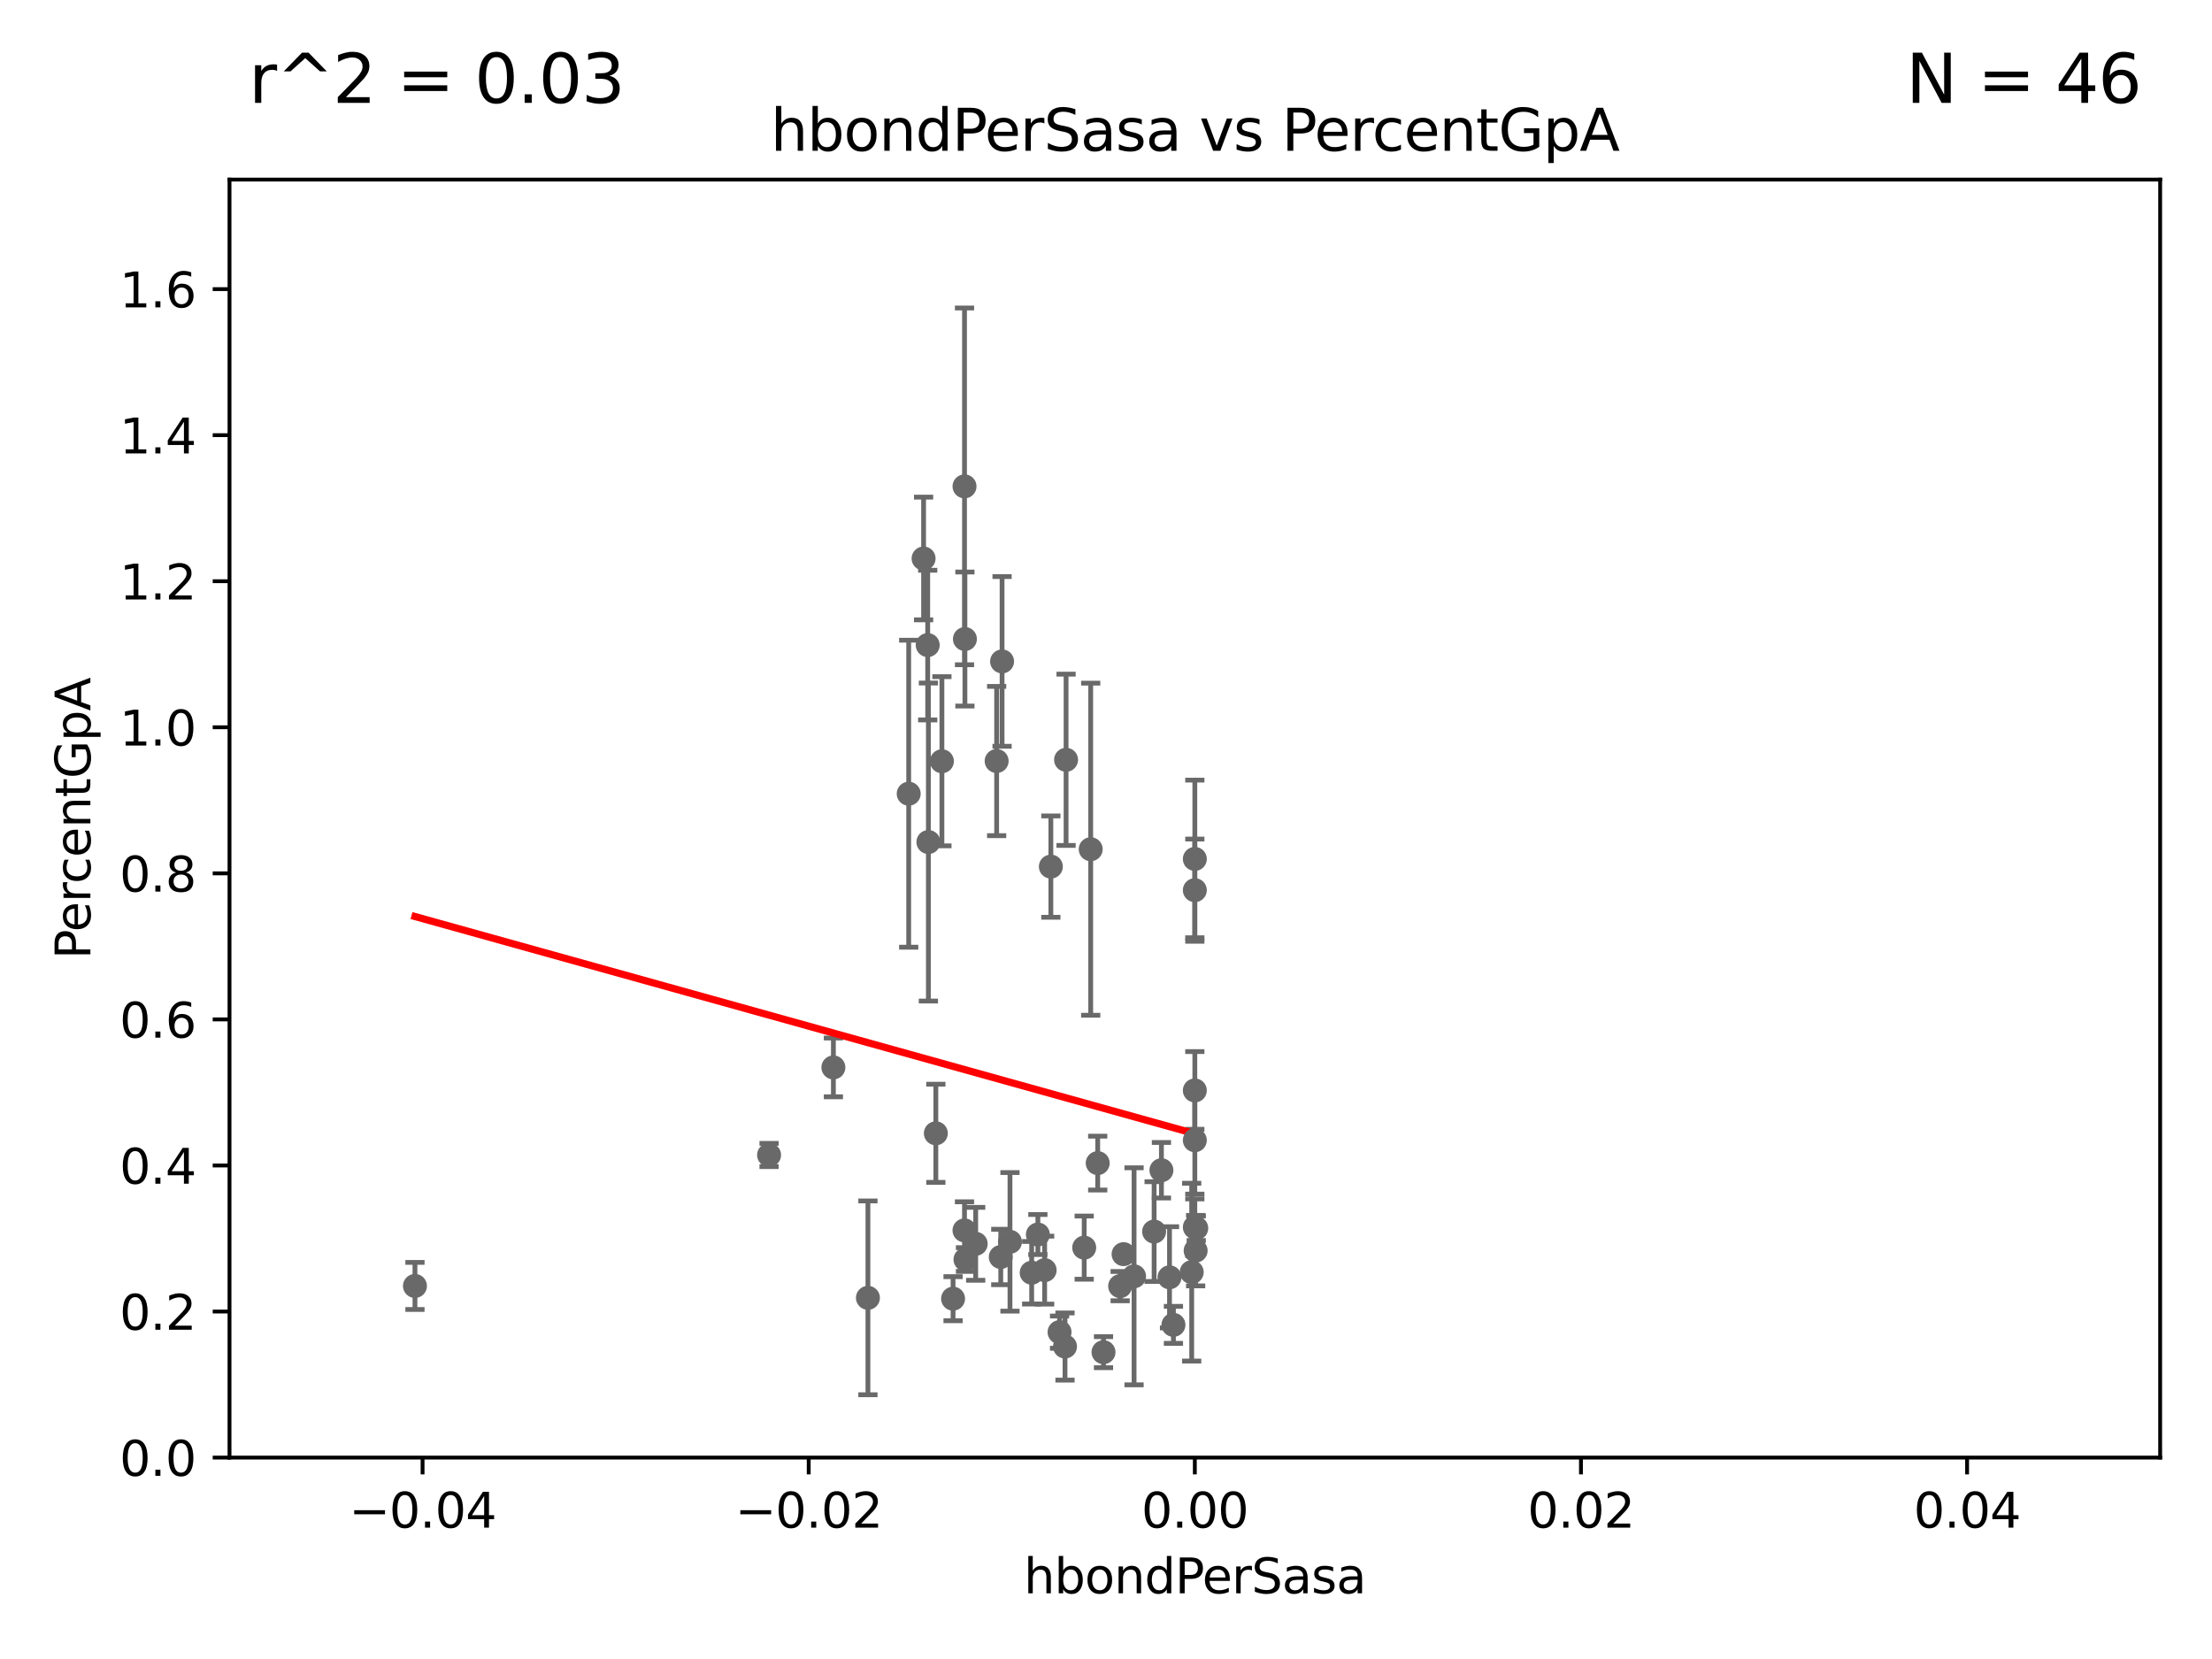 <?xml version="1.0" encoding="utf-8" standalone="no"?>
<!DOCTYPE svg PUBLIC "-//W3C//DTD SVG 1.1//EN"
  "http://www.w3.org/Graphics/SVG/1.1/DTD/svg11.dtd">
<svg xmlns:xlink="http://www.w3.org/1999/xlink" width="460.8pt" height="345.6pt" viewBox="0 0 460.8 345.6" xmlns="http://www.w3.org/2000/svg" version="1.1">
 <defs>
  <style type="text/css">*{stroke-linejoin: round; stroke-linecap: butt}</style>
 </defs>
 <g id="figure_1">
  <g id="patch_1">
   <path d="M 0 345.6 
L 460.8 345.6 
L 460.8 0 
L 0 0 
z
" style="fill: #ffffff"/>
  </g>
  <g id="axes_1">
   <g id="patch_2">
    <path d="M 47.81 303.64 
L 450 303.64 
L 450 37.411 
L 47.81 37.411 
z
" style="fill: #ffffff"/>
   </g>
   <g id="PathCollection_1">
    <defs>
     <path id="m177cb48828" d="M 0 1.118 
C 0.297 1.118 0.581 1 0.791 0.791 
C 1 0.581 1.118 0.297 1.118 0 
C 1.118 -0.297 1 -0.581 0.791 -0.791 
C 0.581 -1 0.297 -1.118 0 -1.118 
C -0.297 -1.118 -0.581 -1 -0.791 -0.791 
C -1 -0.581 -1.118 -0.297 -1.118 0 
C -1.118 0.297 -1 0.581 -0.791 0.791 
C -0.581 1 -0.297 1.118 0 1.118 
z
" style="stroke: #696969"/>
    </defs>
    <g clip-path="url(#pf3689924a5)">
     <use xlink:href="#m177cb48828" x="86.443" y="267.887" style="fill: #696969; stroke: #696969"/>
     <use xlink:href="#m177cb48828" x="225.86" y="259.906" style="fill: #696969; stroke: #696969"/>
     <use xlink:href="#m177cb48828" x="217.618" y="264.592" style="fill: #696969; stroke: #696969"/>
     <use xlink:href="#m177cb48828" x="216.207" y="257.177" style="fill: #696969; stroke: #696969"/>
     <use xlink:href="#m177cb48828" x="214.916" y="265.133" style="fill: #696969; stroke: #696969"/>
     <use xlink:href="#m177cb48828" x="234.062" y="261.263" style="fill: #696969; stroke: #696969"/>
     <use xlink:href="#m177cb48828" x="218.914" y="180.528" style="fill: #696969; stroke: #696969"/>
     <use xlink:href="#m177cb48828" x="248.905" y="227.157" style="fill: #696969; stroke: #696969"/>
     <use xlink:href="#m177cb48828" x="198.541" y="270.538" style="fill: #696969; stroke: #696969"/>
     <use xlink:href="#m177cb48828" x="221.861" y="280.507" style="fill: #696969; stroke: #696969"/>
     <use xlink:href="#m177cb48828" x="227.215" y="176.907" style="fill: #696969; stroke: #696969"/>
     <use xlink:href="#m177cb48828" x="228.673" y="242.295" style="fill: #696969; stroke: #696969"/>
     <use xlink:href="#m177cb48828" x="208.479" y="261.855" style="fill: #696969; stroke: #696969"/>
     <use xlink:href="#m177cb48828" x="244.448" y="275.993" style="fill: #696969; stroke: #696969"/>
     <use xlink:href="#m177cb48828" x="236.248" y="265.881" style="fill: #696969; stroke: #696969"/>
     <use xlink:href="#m177cb48828" x="249.074" y="260.53" style="fill: #696969; stroke: #696969"/>
     <use xlink:href="#m177cb48828" x="193.401" y="175.412" style="fill: #696969; stroke: #696969"/>
     <use xlink:href="#m177cb48828" x="210.396" y="258.697" style="fill: #696969; stroke: #696969"/>
     <use xlink:href="#m177cb48828" x="203.255" y="259.109" style="fill: #696969; stroke: #696969"/>
     <use xlink:href="#m177cb48828" x="180.805" y="270.364" style="fill: #696969; stroke: #696969"/>
     <use xlink:href="#m177cb48828" x="194.954" y="236.087" style="fill: #696969; stroke: #696969"/>
     <use xlink:href="#m177cb48828" x="220.724" y="277.51" style="fill: #696969; stroke: #696969"/>
     <use xlink:href="#m177cb48828" x="248.905" y="237.535" style="fill: #696969; stroke: #696969"/>
     <use xlink:href="#m177cb48828" x="200.921" y="256.313" style="fill: #696969; stroke: #696969"/>
     <use xlink:href="#m177cb48828" x="229.881" y="281.684" style="fill: #696969; stroke: #696969"/>
     <use xlink:href="#m177cb48828" x="201.01" y="133.12" style="fill: #696969; stroke: #696969"/>
     <use xlink:href="#m177cb48828" x="222.083" y="158.28" style="fill: #696969; stroke: #696969"/>
     <use xlink:href="#m177cb48828" x="208.75" y="137.784" style="fill: #696969; stroke: #696969"/>
     <use xlink:href="#m177cb48828" x="189.299" y="165.344" style="fill: #696969; stroke: #696969"/>
     <use xlink:href="#m177cb48828" x="201.128" y="262.382" style="fill: #696969; stroke: #696969"/>
     <use xlink:href="#m177cb48828" x="233.347" y="267.923" style="fill: #696969; stroke: #696969"/>
     <use xlink:href="#m177cb48828" x="248.905" y="255.653" style="fill: #696969; stroke: #696969"/>
     <use xlink:href="#m177cb48828" x="248.905" y="178.932" style="fill: #696969; stroke: #696969"/>
     <use xlink:href="#m177cb48828" x="196.219" y="158.583" style="fill: #696969; stroke: #696969"/>
     <use xlink:href="#m177cb48828" x="240.423" y="256.559" style="fill: #696969; stroke: #696969"/>
     <use xlink:href="#m177cb48828" x="243.631" y="266.089" style="fill: #696969; stroke: #696969"/>
     <use xlink:href="#m177cb48828" x="249.2" y="255.861" style="fill: #696969; stroke: #696969"/>
     <use xlink:href="#m177cb48828" x="160.213" y="240.605" style="fill: #696969; stroke: #696969"/>
     <use xlink:href="#m177cb48828" x="241.946" y="243.782" style="fill: #696969; stroke: #696969"/>
     <use xlink:href="#m177cb48828" x="207.62" y="158.536" style="fill: #696969; stroke: #696969"/>
     <use xlink:href="#m177cb48828" x="193.258" y="134.383" style="fill: #696969; stroke: #696969"/>
     <use xlink:href="#m177cb48828" x="192.401" y="116.343" style="fill: #696969; stroke: #696969"/>
     <use xlink:href="#m177cb48828" x="173.611" y="222.361" style="fill: #696969; stroke: #696969"/>
     <use xlink:href="#m177cb48828" x="248.905" y="185.44" style="fill: #696969; stroke: #696969"/>
     <use xlink:href="#m177cb48828" x="248.253" y="265.011" style="fill: #696969; stroke: #696969"/>
     <use xlink:href="#m177cb48828" x="200.927" y="101.32" style="fill: #696969; stroke: #696969"/>
    </g>
   </g>
   <g id="matplotlib.axis_1">
    <g id="xtick_1">
     <g id="line2d_1">
      <defs>
       <path id="m7b9c7f6bbd" d="M 0 0 
L 0 3.5 
" style="stroke: #000000; stroke-width: 0.8"/>
      </defs>
      <g>
       <use xlink:href="#m7b9c7f6bbd" x="88.029" y="303.64" style="stroke: #000000; stroke-width: 0.8"/>
      </g>
     </g>
     <g id="text_1">
      <!-- −0.04 -->
      <g transform="translate(72.706 318.238)scale(0.1 -0.1)">
       <defs>
        <path id="DejaVuSans-2212" d="M 678 2272 
L 4684 2272 
L 4684 1741 
L 678 1741 
L 678 2272 
z
" transform="scale(0.016)"/>
        <path id="DejaVuSans-30" d="M 2034 4250 
Q 1547 4250 1301 3770 
Q 1056 3291 1056 2328 
Q 1056 1369 1301 889 
Q 1547 409 2034 409 
Q 2525 409 2770 889 
Q 3016 1369 3016 2328 
Q 3016 3291 2770 3770 
Q 2525 4250 2034 4250 
z
M 2034 4750 
Q 2819 4750 3233 4129 
Q 3647 3509 3647 2328 
Q 3647 1150 3233 529 
Q 2819 -91 2034 -91 
Q 1250 -91 836 529 
Q 422 1150 422 2328 
Q 422 3509 836 4129 
Q 1250 4750 2034 4750 
z
" transform="scale(0.016)"/>
        <path id="DejaVuSans-2e" d="M 684 794 
L 1344 794 
L 1344 0 
L 684 0 
L 684 794 
z
" transform="scale(0.016)"/>
        <path id="DejaVuSans-34" d="M 2419 4116 
L 825 1625 
L 2419 1625 
L 2419 4116 
z
M 2253 4666 
L 3047 4666 
L 3047 1625 
L 3713 1625 
L 3713 1100 
L 3047 1100 
L 3047 0 
L 2419 0 
L 2419 1100 
L 313 1100 
L 313 1709 
L 2253 4666 
z
" transform="scale(0.016)"/>
       </defs>
       <use xlink:href="#DejaVuSans-2212"/>
       <use xlink:href="#DejaVuSans-30" x="83.789"/>
       <use xlink:href="#DejaVuSans-2e" x="147.412"/>
       <use xlink:href="#DejaVuSans-30" x="179.199"/>
       <use xlink:href="#DejaVuSans-34" x="242.822"/>
      </g>
     </g>
    </g>
    <g id="xtick_2">
     <g id="line2d_2">
      <g>
       <use xlink:href="#m7b9c7f6bbd" x="168.467" y="303.64" style="stroke: #000000; stroke-width: 0.8"/>
      </g>
     </g>
     <g id="text_2">
      <!-- −0.02 -->
      <g transform="translate(153.144 318.238)scale(0.1 -0.1)">
       <defs>
        <path id="DejaVuSans-32" d="M 1228 531 
L 3431 531 
L 3431 0 
L 469 0 
L 469 531 
Q 828 903 1448 1529 
Q 2069 2156 2228 2338 
Q 2531 2678 2651 2914 
Q 2772 3150 2772 3378 
Q 2772 3750 2511 3984 
Q 2250 4219 1831 4219 
Q 1534 4219 1204 4116 
Q 875 4013 500 3803 
L 500 4441 
Q 881 4594 1212 4672 
Q 1544 4750 1819 4750 
Q 2544 4750 2975 4387 
Q 3406 4025 3406 3419 
Q 3406 3131 3298 2873 
Q 3191 2616 2906 2266 
Q 2828 2175 2409 1742 
Q 1991 1309 1228 531 
z
" transform="scale(0.016)"/>
       </defs>
       <use xlink:href="#DejaVuSans-2212"/>
       <use xlink:href="#DejaVuSans-30" x="83.789"/>
       <use xlink:href="#DejaVuSans-2e" x="147.412"/>
       <use xlink:href="#DejaVuSans-30" x="179.199"/>
       <use xlink:href="#DejaVuSans-32" x="242.822"/>
      </g>
     </g>
    </g>
    <g id="xtick_3">
     <g id="line2d_3">
      <g>
       <use xlink:href="#m7b9c7f6bbd" x="248.905" y="303.64" style="stroke: #000000; stroke-width: 0.8"/>
      </g>
     </g>
     <g id="text_3">
      <!-- 0.00 -->
      <g transform="translate(237.772 318.238)scale(0.1 -0.1)">
       <use xlink:href="#DejaVuSans-30"/>
       <use xlink:href="#DejaVuSans-2e" x="63.623"/>
       <use xlink:href="#DejaVuSans-30" x="95.41"/>
       <use xlink:href="#DejaVuSans-30" x="159.033"/>
      </g>
     </g>
    </g>
    <g id="xtick_4">
     <g id="line2d_4">
      <g>
       <use xlink:href="#m7b9c7f6bbd" x="329.343" y="303.64" style="stroke: #000000; stroke-width: 0.8"/>
      </g>
     </g>
     <g id="text_4">
      <!-- 0.02 -->
      <g transform="translate(318.21 318.238)scale(0.1 -0.1)">
       <use xlink:href="#DejaVuSans-30"/>
       <use xlink:href="#DejaVuSans-2e" x="63.623"/>
       <use xlink:href="#DejaVuSans-30" x="95.41"/>
       <use xlink:href="#DejaVuSans-32" x="159.033"/>
      </g>
     </g>
    </g>
    <g id="xtick_5">
     <g id="line2d_5">
      <g>
       <use xlink:href="#m7b9c7f6bbd" x="409.781" y="303.64" style="stroke: #000000; stroke-width: 0.8"/>
      </g>
     </g>
     <g id="text_5">
      <!-- 0.04 -->
      <g transform="translate(398.648 318.238)scale(0.1 -0.1)">
       <use xlink:href="#DejaVuSans-30"/>
       <use xlink:href="#DejaVuSans-2e" x="63.623"/>
       <use xlink:href="#DejaVuSans-30" x="95.41"/>
       <use xlink:href="#DejaVuSans-34" x="159.033"/>
      </g>
     </g>
    </g>
    <g id="text_6">
     <!-- hbondPerSasa -->
     <g transform="translate(213.287 331.917)scale(0.1 -0.1)">
      <defs>
       <path id="DejaVuSans-68" d="M 3513 2113 
L 3513 0 
L 2938 0 
L 2938 2094 
Q 2938 2591 2744 2837 
Q 2550 3084 2163 3084 
Q 1697 3084 1428 2787 
Q 1159 2491 1159 1978 
L 1159 0 
L 581 0 
L 581 4863 
L 1159 4863 
L 1159 2956 
Q 1366 3272 1645 3428 
Q 1925 3584 2291 3584 
Q 2894 3584 3203 3211 
Q 3513 2838 3513 2113 
z
" transform="scale(0.016)"/>
       <path id="DejaVuSans-62" d="M 3116 1747 
Q 3116 2381 2855 2742 
Q 2594 3103 2138 3103 
Q 1681 3103 1420 2742 
Q 1159 2381 1159 1747 
Q 1159 1113 1420 752 
Q 1681 391 2138 391 
Q 2594 391 2855 752 
Q 3116 1113 3116 1747 
z
M 1159 2969 
Q 1341 3281 1617 3432 
Q 1894 3584 2278 3584 
Q 2916 3584 3314 3078 
Q 3713 2572 3713 1747 
Q 3713 922 3314 415 
Q 2916 -91 2278 -91 
Q 1894 -91 1617 61 
Q 1341 213 1159 525 
L 1159 0 
L 581 0 
L 581 4863 
L 1159 4863 
L 1159 2969 
z
" transform="scale(0.016)"/>
       <path id="DejaVuSans-6f" d="M 1959 3097 
Q 1497 3097 1228 2736 
Q 959 2375 959 1747 
Q 959 1119 1226 758 
Q 1494 397 1959 397 
Q 2419 397 2687 759 
Q 2956 1122 2956 1747 
Q 2956 2369 2687 2733 
Q 2419 3097 1959 3097 
z
M 1959 3584 
Q 2709 3584 3137 3096 
Q 3566 2609 3566 1747 
Q 3566 888 3137 398 
Q 2709 -91 1959 -91 
Q 1206 -91 779 398 
Q 353 888 353 1747 
Q 353 2609 779 3096 
Q 1206 3584 1959 3584 
z
" transform="scale(0.016)"/>
       <path id="DejaVuSans-6e" d="M 3513 2113 
L 3513 0 
L 2938 0 
L 2938 2094 
Q 2938 2591 2744 2837 
Q 2550 3084 2163 3084 
Q 1697 3084 1428 2787 
Q 1159 2491 1159 1978 
L 1159 0 
L 581 0 
L 581 3500 
L 1159 3500 
L 1159 2956 
Q 1366 3272 1645 3428 
Q 1925 3584 2291 3584 
Q 2894 3584 3203 3211 
Q 3513 2838 3513 2113 
z
" transform="scale(0.016)"/>
       <path id="DejaVuSans-64" d="M 2906 2969 
L 2906 4863 
L 3481 4863 
L 3481 0 
L 2906 0 
L 2906 525 
Q 2725 213 2448 61 
Q 2172 -91 1784 -91 
Q 1150 -91 751 415 
Q 353 922 353 1747 
Q 353 2572 751 3078 
Q 1150 3584 1784 3584 
Q 2172 3584 2448 3432 
Q 2725 3281 2906 2969 
z
M 947 1747 
Q 947 1113 1208 752 
Q 1469 391 1925 391 
Q 2381 391 2643 752 
Q 2906 1113 2906 1747 
Q 2906 2381 2643 2742 
Q 2381 3103 1925 3103 
Q 1469 3103 1208 2742 
Q 947 2381 947 1747 
z
" transform="scale(0.016)"/>
       <path id="DejaVuSans-50" d="M 1259 4147 
L 1259 2394 
L 2053 2394 
Q 2494 2394 2734 2622 
Q 2975 2850 2975 3272 
Q 2975 3691 2734 3919 
Q 2494 4147 2053 4147 
L 1259 4147 
z
M 628 4666 
L 2053 4666 
Q 2838 4666 3239 4311 
Q 3641 3956 3641 3272 
Q 3641 2581 3239 2228 
Q 2838 1875 2053 1875 
L 1259 1875 
L 1259 0 
L 628 0 
L 628 4666 
z
" transform="scale(0.016)"/>
       <path id="DejaVuSans-65" d="M 3597 1894 
L 3597 1613 
L 953 1613 
Q 991 1019 1311 708 
Q 1631 397 2203 397 
Q 2534 397 2845 478 
Q 3156 559 3463 722 
L 3463 178 
Q 3153 47 2828 -22 
Q 2503 -91 2169 -91 
Q 1331 -91 842 396 
Q 353 884 353 1716 
Q 353 2575 817 3079 
Q 1281 3584 2069 3584 
Q 2775 3584 3186 3129 
Q 3597 2675 3597 1894 
z
M 3022 2063 
Q 3016 2534 2758 2815 
Q 2500 3097 2075 3097 
Q 1594 3097 1305 2825 
Q 1016 2553 972 2059 
L 3022 2063 
z
" transform="scale(0.016)"/>
       <path id="DejaVuSans-72" d="M 2631 2963 
Q 2534 3019 2420 3045 
Q 2306 3072 2169 3072 
Q 1681 3072 1420 2755 
Q 1159 2438 1159 1844 
L 1159 0 
L 581 0 
L 581 3500 
L 1159 3500 
L 1159 2956 
Q 1341 3275 1631 3429 
Q 1922 3584 2338 3584 
Q 2397 3584 2469 3576 
Q 2541 3569 2628 3553 
L 2631 2963 
z
" transform="scale(0.016)"/>
       <path id="DejaVuSans-53" d="M 3425 4513 
L 3425 3897 
Q 3066 4069 2747 4153 
Q 2428 4238 2131 4238 
Q 1616 4238 1336 4038 
Q 1056 3838 1056 3469 
Q 1056 3159 1242 3001 
Q 1428 2844 1947 2747 
L 2328 2669 
Q 3034 2534 3370 2195 
Q 3706 1856 3706 1288 
Q 3706 609 3251 259 
Q 2797 -91 1919 -91 
Q 1588 -91 1214 -16 
Q 841 59 441 206 
L 441 856 
Q 825 641 1194 531 
Q 1563 422 1919 422 
Q 2459 422 2753 634 
Q 3047 847 3047 1241 
Q 3047 1584 2836 1778 
Q 2625 1972 2144 2069 
L 1759 2144 
Q 1053 2284 737 2584 
Q 422 2884 422 3419 
Q 422 4038 858 4394 
Q 1294 4750 2059 4750 
Q 2388 4750 2728 4690 
Q 3069 4631 3425 4513 
z
" transform="scale(0.016)"/>
       <path id="DejaVuSans-61" d="M 2194 1759 
Q 1497 1759 1228 1600 
Q 959 1441 959 1056 
Q 959 750 1161 570 
Q 1363 391 1709 391 
Q 2188 391 2477 730 
Q 2766 1069 2766 1631 
L 2766 1759 
L 2194 1759 
z
M 3341 1997 
L 3341 0 
L 2766 0 
L 2766 531 
Q 2569 213 2275 61 
Q 1981 -91 1556 -91 
Q 1019 -91 701 211 
Q 384 513 384 1019 
Q 384 1609 779 1909 
Q 1175 2209 1959 2209 
L 2766 2209 
L 2766 2266 
Q 2766 2663 2505 2880 
Q 2244 3097 1772 3097 
Q 1472 3097 1187 3025 
Q 903 2953 641 2809 
L 641 3341 
Q 956 3463 1253 3523 
Q 1550 3584 1831 3584 
Q 2591 3584 2966 3190 
Q 3341 2797 3341 1997 
z
" transform="scale(0.016)"/>
       <path id="DejaVuSans-73" d="M 2834 3397 
L 2834 2853 
Q 2591 2978 2328 3040 
Q 2066 3103 1784 3103 
Q 1356 3103 1142 2972 
Q 928 2841 928 2578 
Q 928 2378 1081 2264 
Q 1234 2150 1697 2047 
L 1894 2003 
Q 2506 1872 2764 1633 
Q 3022 1394 3022 966 
Q 3022 478 2636 193 
Q 2250 -91 1575 -91 
Q 1294 -91 989 -36 
Q 684 19 347 128 
L 347 722 
Q 666 556 975 473 
Q 1284 391 1588 391 
Q 1994 391 2212 530 
Q 2431 669 2431 922 
Q 2431 1156 2273 1281 
Q 2116 1406 1581 1522 
L 1381 1569 
Q 847 1681 609 1914 
Q 372 2147 372 2553 
Q 372 3047 722 3315 
Q 1072 3584 1716 3584 
Q 2034 3584 2315 3537 
Q 2597 3491 2834 3397 
z
" transform="scale(0.016)"/>
      </defs>
      <use xlink:href="#DejaVuSans-68"/>
      <use xlink:href="#DejaVuSans-62" x="63.379"/>
      <use xlink:href="#DejaVuSans-6f" x="126.855"/>
      <use xlink:href="#DejaVuSans-6e" x="188.037"/>
      <use xlink:href="#DejaVuSans-64" x="251.416"/>
      <use xlink:href="#DejaVuSans-50" x="314.893"/>
      <use xlink:href="#DejaVuSans-65" x="371.57"/>
      <use xlink:href="#DejaVuSans-72" x="433.094"/>
      <use xlink:href="#DejaVuSans-53" x="474.207"/>
      <use xlink:href="#DejaVuSans-61" x="537.684"/>
      <use xlink:href="#DejaVuSans-73" x="598.963"/>
      <use xlink:href="#DejaVuSans-61" x="651.062"/>
     </g>
    </g>
   </g>
   <g id="matplotlib.axis_2">
    <g id="ytick_1">
     <g id="line2d_6">
      <defs>
       <path id="mf9dfd0d572" d="M 0 0 
L -3.5 0 
" style="stroke: #000000; stroke-width: 0.8"/>
      </defs>
      <g>
       <use xlink:href="#mf9dfd0d572" x="47.81" y="303.64" style="stroke: #000000; stroke-width: 0.8"/>
      </g>
     </g>
     <g id="text_7">
      <!-- 0.0 -->
      <g transform="translate(24.907 307.439)scale(0.1 -0.1)">
       <use xlink:href="#DejaVuSans-30"/>
       <use xlink:href="#DejaVuSans-2e" x="63.623"/>
       <use xlink:href="#DejaVuSans-30" x="95.41"/>
      </g>
     </g>
    </g>
    <g id="ytick_2">
     <g id="line2d_7">
      <g>
       <use xlink:href="#mf9dfd0d572" x="47.81" y="273.214" style="stroke: #000000; stroke-width: 0.8"/>
      </g>
     </g>
     <g id="text_8">
      <!-- 0.2 -->
      <g transform="translate(24.907 277.013)scale(0.1 -0.1)">
       <use xlink:href="#DejaVuSans-30"/>
       <use xlink:href="#DejaVuSans-2e" x="63.623"/>
       <use xlink:href="#DejaVuSans-32" x="95.41"/>
      </g>
     </g>
    </g>
    <g id="ytick_3">
     <g id="line2d_8">
      <g>
       <use xlink:href="#mf9dfd0d572" x="47.81" y="242.788" style="stroke: #000000; stroke-width: 0.8"/>
      </g>
     </g>
     <g id="text_9">
      <!-- 0.4 -->
      <g transform="translate(24.907 246.587)scale(0.1 -0.1)">
       <use xlink:href="#DejaVuSans-30"/>
       <use xlink:href="#DejaVuSans-2e" x="63.623"/>
       <use xlink:href="#DejaVuSans-34" x="95.41"/>
      </g>
     </g>
    </g>
    <g id="ytick_4">
     <g id="line2d_9">
      <g>
       <use xlink:href="#mf9dfd0d572" x="47.81" y="212.362" style="stroke: #000000; stroke-width: 0.8"/>
      </g>
     </g>
     <g id="text_10">
      <!-- 0.6 -->
      <g transform="translate(24.907 216.161)scale(0.1 -0.1)">
       <defs>
        <path id="DejaVuSans-36" d="M 2113 2584 
Q 1688 2584 1439 2293 
Q 1191 2003 1191 1497 
Q 1191 994 1439 701 
Q 1688 409 2113 409 
Q 2538 409 2786 701 
Q 3034 994 3034 1497 
Q 3034 2003 2786 2293 
Q 2538 2584 2113 2584 
z
M 3366 4563 
L 3366 3988 
Q 3128 4100 2886 4159 
Q 2644 4219 2406 4219 
Q 1781 4219 1451 3797 
Q 1122 3375 1075 2522 
Q 1259 2794 1537 2939 
Q 1816 3084 2150 3084 
Q 2853 3084 3261 2657 
Q 3669 2231 3669 1497 
Q 3669 778 3244 343 
Q 2819 -91 2113 -91 
Q 1303 -91 875 529 
Q 447 1150 447 2328 
Q 447 3434 972 4092 
Q 1497 4750 2381 4750 
Q 2619 4750 2861 4703 
Q 3103 4656 3366 4563 
z
" transform="scale(0.016)"/>
       </defs>
       <use xlink:href="#DejaVuSans-30"/>
       <use xlink:href="#DejaVuSans-2e" x="63.623"/>
       <use xlink:href="#DejaVuSans-36" x="95.41"/>
      </g>
     </g>
    </g>
    <g id="ytick_5">
     <g id="line2d_10">
      <g>
       <use xlink:href="#mf9dfd0d572" x="47.81" y="181.935" style="stroke: #000000; stroke-width: 0.8"/>
      </g>
     </g>
     <g id="text_11">
      <!-- 0.8 -->
      <g transform="translate(24.907 185.735)scale(0.1 -0.1)">
       <defs>
        <path id="DejaVuSans-38" d="M 2034 2216 
Q 1584 2216 1326 1975 
Q 1069 1734 1069 1313 
Q 1069 891 1326 650 
Q 1584 409 2034 409 
Q 2484 409 2743 651 
Q 3003 894 3003 1313 
Q 3003 1734 2745 1975 
Q 2488 2216 2034 2216 
z
M 1403 2484 
Q 997 2584 770 2862 
Q 544 3141 544 3541 
Q 544 4100 942 4425 
Q 1341 4750 2034 4750 
Q 2731 4750 3128 4425 
Q 3525 4100 3525 3541 
Q 3525 3141 3298 2862 
Q 3072 2584 2669 2484 
Q 3125 2378 3379 2068 
Q 3634 1759 3634 1313 
Q 3634 634 3220 271 
Q 2806 -91 2034 -91 
Q 1263 -91 848 271 
Q 434 634 434 1313 
Q 434 1759 690 2068 
Q 947 2378 1403 2484 
z
M 1172 3481 
Q 1172 3119 1398 2916 
Q 1625 2713 2034 2713 
Q 2441 2713 2670 2916 
Q 2900 3119 2900 3481 
Q 2900 3844 2670 4047 
Q 2441 4250 2034 4250 
Q 1625 4250 1398 4047 
Q 1172 3844 1172 3481 
z
" transform="scale(0.016)"/>
       </defs>
       <use xlink:href="#DejaVuSans-30"/>
       <use xlink:href="#DejaVuSans-2e" x="63.623"/>
       <use xlink:href="#DejaVuSans-38" x="95.41"/>
      </g>
     </g>
    </g>
    <g id="ytick_6">
     <g id="line2d_11">
      <g>
       <use xlink:href="#mf9dfd0d572" x="47.81" y="151.509" style="stroke: #000000; stroke-width: 0.8"/>
      </g>
     </g>
     <g id="text_12">
      <!-- 1.0 -->
      <g transform="translate(24.907 155.308)scale(0.1 -0.1)">
       <defs>
        <path id="DejaVuSans-31" d="M 794 531 
L 1825 531 
L 1825 4091 
L 703 3866 
L 703 4441 
L 1819 4666 
L 2450 4666 
L 2450 531 
L 3481 531 
L 3481 0 
L 794 0 
L 794 531 
z
" transform="scale(0.016)"/>
       </defs>
       <use xlink:href="#DejaVuSans-31"/>
       <use xlink:href="#DejaVuSans-2e" x="63.623"/>
       <use xlink:href="#DejaVuSans-30" x="95.41"/>
      </g>
     </g>
    </g>
    <g id="ytick_7">
     <g id="line2d_12">
      <g>
       <use xlink:href="#mf9dfd0d572" x="47.81" y="121.083" style="stroke: #000000; stroke-width: 0.8"/>
      </g>
     </g>
     <g id="text_13">
      <!-- 1.2 -->
      <g transform="translate(24.907 124.882)scale(0.1 -0.1)">
       <use xlink:href="#DejaVuSans-31"/>
       <use xlink:href="#DejaVuSans-2e" x="63.623"/>
       <use xlink:href="#DejaVuSans-32" x="95.41"/>
      </g>
     </g>
    </g>
    <g id="ytick_8">
     <g id="line2d_13">
      <g>
       <use xlink:href="#mf9dfd0d572" x="47.81" y="90.657" style="stroke: #000000; stroke-width: 0.8"/>
      </g>
     </g>
     <g id="text_14">
      <!-- 1.4 -->
      <g transform="translate(24.907 94.456)scale(0.1 -0.1)">
       <use xlink:href="#DejaVuSans-31"/>
       <use xlink:href="#DejaVuSans-2e" x="63.623"/>
       <use xlink:href="#DejaVuSans-34" x="95.41"/>
      </g>
     </g>
    </g>
    <g id="ytick_9">
     <g id="line2d_14">
      <g>
       <use xlink:href="#mf9dfd0d572" x="47.81" y="60.231" style="stroke: #000000; stroke-width: 0.8"/>
      </g>
     </g>
     <g id="text_15">
      <!-- 1.6 -->
      <g transform="translate(24.907 64.03)scale(0.1 -0.1)">
       <use xlink:href="#DejaVuSans-31"/>
       <use xlink:href="#DejaVuSans-2e" x="63.623"/>
       <use xlink:href="#DejaVuSans-36" x="95.41"/>
      </g>
     </g>
    </g>
    <g id="text_16">
     <!-- PercentGpA -->
     <g transform="translate(18.827 199.802)rotate(-90)scale(0.1 -0.1)">
      <defs>
       <path id="DejaVuSans-63" d="M 3122 3366 
L 3122 2828 
Q 2878 2963 2633 3030 
Q 2388 3097 2138 3097 
Q 1578 3097 1268 2742 
Q 959 2388 959 1747 
Q 959 1106 1268 751 
Q 1578 397 2138 397 
Q 2388 397 2633 464 
Q 2878 531 3122 666 
L 3122 134 
Q 2881 22 2623 -34 
Q 2366 -91 2075 -91 
Q 1284 -91 818 406 
Q 353 903 353 1747 
Q 353 2603 823 3093 
Q 1294 3584 2113 3584 
Q 2378 3584 2631 3529 
Q 2884 3475 3122 3366 
z
" transform="scale(0.016)"/>
       <path id="DejaVuSans-74" d="M 1172 4494 
L 1172 3500 
L 2356 3500 
L 2356 3053 
L 1172 3053 
L 1172 1153 
Q 1172 725 1289 603 
Q 1406 481 1766 481 
L 2356 481 
L 2356 0 
L 1766 0 
Q 1100 0 847 248 
Q 594 497 594 1153 
L 594 3053 
L 172 3053 
L 172 3500 
L 594 3500 
L 594 4494 
L 1172 4494 
z
" transform="scale(0.016)"/>
       <path id="DejaVuSans-47" d="M 3809 666 
L 3809 1919 
L 2778 1919 
L 2778 2438 
L 4434 2438 
L 4434 434 
Q 4069 175 3628 42 
Q 3188 -91 2688 -91 
Q 1594 -91 976 548 
Q 359 1188 359 2328 
Q 359 3472 976 4111 
Q 1594 4750 2688 4750 
Q 3144 4750 3555 4637 
Q 3966 4525 4313 4306 
L 4313 3634 
Q 3963 3931 3569 4081 
Q 3175 4231 2741 4231 
Q 1884 4231 1454 3753 
Q 1025 3275 1025 2328 
Q 1025 1384 1454 906 
Q 1884 428 2741 428 
Q 3075 428 3337 486 
Q 3600 544 3809 666 
z
" transform="scale(0.016)"/>
       <path id="DejaVuSans-70" d="M 1159 525 
L 1159 -1331 
L 581 -1331 
L 581 3500 
L 1159 3500 
L 1159 2969 
Q 1341 3281 1617 3432 
Q 1894 3584 2278 3584 
Q 2916 3584 3314 3078 
Q 3713 2572 3713 1747 
Q 3713 922 3314 415 
Q 2916 -91 2278 -91 
Q 1894 -91 1617 61 
Q 1341 213 1159 525 
z
M 3116 1747 
Q 3116 2381 2855 2742 
Q 2594 3103 2138 3103 
Q 1681 3103 1420 2742 
Q 1159 2381 1159 1747 
Q 1159 1113 1420 752 
Q 1681 391 2138 391 
Q 2594 391 2855 752 
Q 3116 1113 3116 1747 
z
" transform="scale(0.016)"/>
       <path id="DejaVuSans-41" d="M 2188 4044 
L 1331 1722 
L 3047 1722 
L 2188 4044 
z
M 1831 4666 
L 2547 4666 
L 4325 0 
L 3669 0 
L 3244 1197 
L 1141 1197 
L 716 0 
L 50 0 
L 1831 4666 
z
" transform="scale(0.016)"/>
      </defs>
      <use xlink:href="#DejaVuSans-50"/>
      <use xlink:href="#DejaVuSans-65" x="56.678"/>
      <use xlink:href="#DejaVuSans-72" x="118.201"/>
      <use xlink:href="#DejaVuSans-63" x="157.064"/>
      <use xlink:href="#DejaVuSans-65" x="212.045"/>
      <use xlink:href="#DejaVuSans-6e" x="273.568"/>
      <use xlink:href="#DejaVuSans-74" x="336.947"/>
      <use xlink:href="#DejaVuSans-47" x="376.156"/>
      <use xlink:href="#DejaVuSans-70" x="453.646"/>
      <use xlink:href="#DejaVuSans-41" x="517.123"/>
     </g>
    </g>
   </g>
   <g id="LineCollection_1">
    <path d="M 86.443 272.79 
L 86.443 262.985 
" clip-path="url(#pf3689924a5)" style="fill: none; stroke: #696969"/>
    <path d="M 225.86 266.487 
L 225.86 253.325 
" clip-path="url(#pf3689924a5)" style="fill: none; stroke: #696969"/>
    <path d="M 217.618 271.668 
L 217.618 257.516 
" clip-path="url(#pf3689924a5)" style="fill: none; stroke: #696969"/>
    <path d="M 216.207 261.346 
L 216.207 253.007 
" clip-path="url(#pf3689924a5)" style="fill: none; stroke: #696969"/>
    <path d="M 214.916 271.649 
L 214.916 258.618 
" clip-path="url(#pf3689924a5)" style="fill: none; stroke: #696969"/>
    <path d="M 234.062 262.228 
L 234.062 260.299 
" clip-path="url(#pf3689924a5)" style="fill: none; stroke: #696969"/>
    <path d="M 218.914 191.081 
L 218.914 169.975 
" clip-path="url(#pf3689924a5)" style="fill: none; stroke: #696969"/>
    <path d="M 248.905 235.252 
L 248.905 219.062 
" clip-path="url(#pf3689924a5)" style="fill: none; stroke: #696969"/>
    <path d="M 198.541 275.129 
L 198.541 265.948 
" clip-path="url(#pf3689924a5)" style="fill: none; stroke: #696969"/>
    <path d="M 221.861 287.502 
L 221.861 273.513 
" clip-path="url(#pf3689924a5)" style="fill: none; stroke: #696969"/>
    <path d="M 227.215 211.498 
L 227.215 142.316 
" clip-path="url(#pf3689924a5)" style="fill: none; stroke: #696969"/>
    <path d="M 228.673 247.904 
L 228.673 236.685 
" clip-path="url(#pf3689924a5)" style="fill: none; stroke: #696969"/>
    <path d="M 208.479 267.628 
L 208.479 256.082 
" clip-path="url(#pf3689924a5)" style="fill: none; stroke: #696969"/>
    <path d="M 244.448 279.847 
L 244.448 272.138 
" clip-path="url(#pf3689924a5)" style="fill: none; stroke: #696969"/>
    <path d="M 236.248 288.487 
L 236.248 243.274 
" clip-path="url(#pf3689924a5)" style="fill: none; stroke: #696969"/>
    <path d="M 249.074 267.871 
L 249.074 253.188 
" clip-path="url(#pf3689924a5)" style="fill: none; stroke: #696969"/>
    <path d="M 193.401 208.531 
L 193.401 142.292 
" clip-path="url(#pf3689924a5)" style="fill: none; stroke: #696969"/>
    <path d="M 210.396 273.128 
L 210.396 244.266 
" clip-path="url(#pf3689924a5)" style="fill: none; stroke: #696969"/>
    <path d="M 203.255 266.702 
L 203.255 251.515 
" clip-path="url(#pf3689924a5)" style="fill: none; stroke: #696969"/>
    <path d="M 180.805 290.551 
L 180.805 250.176 
" clip-path="url(#pf3689924a5)" style="fill: none; stroke: #696969"/>
    <path d="M 194.954 246.314 
L 194.954 225.861 
" clip-path="url(#pf3689924a5)" style="fill: none; stroke: #696969"/>
    <path d="M 220.724 280.867 
L 220.724 274.153 
" clip-path="url(#pf3689924a5)" style="fill: none; stroke: #696969"/>
    <path d="M 248.905 248.756 
L 248.905 226.314 
" clip-path="url(#pf3689924a5)" style="fill: none; stroke: #696969"/>
    <path d="M 200.921 262.269 
L 200.921 250.356 
" clip-path="url(#pf3689924a5)" style="fill: none; stroke: #696969"/>
    <path d="M 229.881 284.913 
L 229.881 278.454 
" clip-path="url(#pf3689924a5)" style="fill: none; stroke: #696969"/>
    <path d="M 201.01 147.079 
L 201.01 119.161 
" clip-path="url(#pf3689924a5)" style="fill: none; stroke: #696969"/>
    <path d="M 222.083 176.12 
L 222.083 140.44 
" clip-path="url(#pf3689924a5)" style="fill: none; stroke: #696969"/>
    <path d="M 208.75 155.463 
L 208.75 120.106 
" clip-path="url(#pf3689924a5)" style="fill: none; stroke: #696969"/>
    <path d="M 189.299 197.32 
L 189.299 133.368 
" clip-path="url(#pf3689924a5)" style="fill: none; stroke: #696969"/>
    <path d="M 201.128 264.854 
L 201.128 259.909 
" clip-path="url(#pf3689924a5)" style="fill: none; stroke: #696969"/>
    <path d="M 233.347 270.974 
L 233.347 264.873 
" clip-path="url(#pf3689924a5)" style="fill: none; stroke: #696969"/>
    <path d="M 248.905 261.549 
L 248.905 249.756 
" clip-path="url(#pf3689924a5)" style="fill: none; stroke: #696969"/>
    <path d="M 248.905 195.35 
L 248.905 162.514 
" clip-path="url(#pf3689924a5)" style="fill: none; stroke: #696969"/>
    <path d="M 196.219 176.204 
L 196.219 140.961 
" clip-path="url(#pf3689924a5)" style="fill: none; stroke: #696969"/>
    <path d="M 240.423 266.95 
L 240.423 246.168 
" clip-path="url(#pf3689924a5)" style="fill: none; stroke: #696969"/>
    <path d="M 243.631 276.629 
L 243.631 255.55 
" clip-path="url(#pf3689924a5)" style="fill: none; stroke: #696969"/>
    <path d="M 249.2 258.429 
L 249.2 253.294 
" clip-path="url(#pf3689924a5)" style="fill: none; stroke: #696969"/>
    <path d="M 160.213 243.025 
L 160.213 238.186 
" clip-path="url(#pf3689924a5)" style="fill: none; stroke: #696969"/>
    <path d="M 241.946 249.562 
L 241.946 238.003 
" clip-path="url(#pf3689924a5)" style="fill: none; stroke: #696969"/>
    <path d="M 207.62 174.083 
L 207.62 142.99 
" clip-path="url(#pf3689924a5)" style="fill: none; stroke: #696969"/>
    <path d="M 193.258 149.973 
L 193.258 118.793 
" clip-path="url(#pf3689924a5)" style="fill: none; stroke: #696969"/>
    <path d="M 192.401 129.124 
L 192.401 103.562 
" clip-path="url(#pf3689924a5)" style="fill: none; stroke: #696969"/>
    <path d="M 173.611 228.483 
L 173.611 216.24 
" clip-path="url(#pf3689924a5)" style="fill: none; stroke: #696969"/>
    <path d="M 248.905 196.087 
L 248.905 174.793 
" clip-path="url(#pf3689924a5)" style="fill: none; stroke: #696969"/>
    <path d="M 248.253 283.532 
L 248.253 246.489 
" clip-path="url(#pf3689924a5)" style="fill: none; stroke: #696969"/>
    <path d="M 200.927 138.481 
L 200.927 64.16 
" clip-path="url(#pf3689924a5)" style="fill: none; stroke: #696969"/>
   </g>
   <g id="line2d_15">
    <defs>
     <path id="m30f9ffef34" d="M 2 0 
L -2 -0 
" style="stroke: #696969"/>
    </defs>
    <g clip-path="url(#pf3689924a5)">
     <use xlink:href="#m30f9ffef34" x="86.443" y="272.79" style="fill: #696969; stroke: #696969"/>
     <use xlink:href="#m30f9ffef34" x="225.86" y="266.487" style="fill: #696969; stroke: #696969"/>
     <use xlink:href="#m30f9ffef34" x="217.618" y="271.668" style="fill: #696969; stroke: #696969"/>
     <use xlink:href="#m30f9ffef34" x="216.207" y="261.346" style="fill: #696969; stroke: #696969"/>
     <use xlink:href="#m30f9ffef34" x="214.916" y="271.649" style="fill: #696969; stroke: #696969"/>
     <use xlink:href="#m30f9ffef34" x="234.062" y="262.228" style="fill: #696969; stroke: #696969"/>
     <use xlink:href="#m30f9ffef34" x="218.914" y="191.081" style="fill: #696969; stroke: #696969"/>
     <use xlink:href="#m30f9ffef34" x="248.905" y="235.252" style="fill: #696969; stroke: #696969"/>
     <use xlink:href="#m30f9ffef34" x="198.541" y="275.129" style="fill: #696969; stroke: #696969"/>
     <use xlink:href="#m30f9ffef34" x="221.861" y="287.502" style="fill: #696969; stroke: #696969"/>
     <use xlink:href="#m30f9ffef34" x="227.215" y="211.498" style="fill: #696969; stroke: #696969"/>
     <use xlink:href="#m30f9ffef34" x="228.673" y="247.904" style="fill: #696969; stroke: #696969"/>
     <use xlink:href="#m30f9ffef34" x="208.479" y="267.628" style="fill: #696969; stroke: #696969"/>
     <use xlink:href="#m30f9ffef34" x="244.448" y="279.847" style="fill: #696969; stroke: #696969"/>
     <use xlink:href="#m30f9ffef34" x="236.248" y="288.487" style="fill: #696969; stroke: #696969"/>
     <use xlink:href="#m30f9ffef34" x="249.074" y="267.871" style="fill: #696969; stroke: #696969"/>
     <use xlink:href="#m30f9ffef34" x="193.401" y="208.531" style="fill: #696969; stroke: #696969"/>
     <use xlink:href="#m30f9ffef34" x="210.396" y="273.128" style="fill: #696969; stroke: #696969"/>
     <use xlink:href="#m30f9ffef34" x="203.255" y="266.702" style="fill: #696969; stroke: #696969"/>
     <use xlink:href="#m30f9ffef34" x="180.805" y="290.551" style="fill: #696969; stroke: #696969"/>
     <use xlink:href="#m30f9ffef34" x="194.954" y="246.314" style="fill: #696969; stroke: #696969"/>
     <use xlink:href="#m30f9ffef34" x="220.724" y="280.867" style="fill: #696969; stroke: #696969"/>
     <use xlink:href="#m30f9ffef34" x="248.905" y="248.756" style="fill: #696969; stroke: #696969"/>
     <use xlink:href="#m30f9ffef34" x="200.921" y="262.269" style="fill: #696969; stroke: #696969"/>
     <use xlink:href="#m30f9ffef34" x="229.881" y="284.913" style="fill: #696969; stroke: #696969"/>
     <use xlink:href="#m30f9ffef34" x="201.01" y="147.079" style="fill: #696969; stroke: #696969"/>
     <use xlink:href="#m30f9ffef34" x="222.083" y="176.12" style="fill: #696969; stroke: #696969"/>
     <use xlink:href="#m30f9ffef34" x="208.75" y="155.463" style="fill: #696969; stroke: #696969"/>
     <use xlink:href="#m30f9ffef34" x="189.299" y="197.32" style="fill: #696969; stroke: #696969"/>
     <use xlink:href="#m30f9ffef34" x="201.128" y="264.854" style="fill: #696969; stroke: #696969"/>
     <use xlink:href="#m30f9ffef34" x="233.347" y="270.974" style="fill: #696969; stroke: #696969"/>
     <use xlink:href="#m30f9ffef34" x="248.905" y="261.549" style="fill: #696969; stroke: #696969"/>
     <use xlink:href="#m30f9ffef34" x="248.905" y="195.35" style="fill: #696969; stroke: #696969"/>
     <use xlink:href="#m30f9ffef34" x="196.219" y="176.204" style="fill: #696969; stroke: #696969"/>
     <use xlink:href="#m30f9ffef34" x="240.423" y="266.95" style="fill: #696969; stroke: #696969"/>
     <use xlink:href="#m30f9ffef34" x="243.631" y="276.629" style="fill: #696969; stroke: #696969"/>
     <use xlink:href="#m30f9ffef34" x="249.2" y="258.429" style="fill: #696969; stroke: #696969"/>
     <use xlink:href="#m30f9ffef34" x="160.213" y="243.025" style="fill: #696969; stroke: #696969"/>
     <use xlink:href="#m30f9ffef34" x="241.946" y="249.562" style="fill: #696969; stroke: #696969"/>
     <use xlink:href="#m30f9ffef34" x="207.62" y="174.083" style="fill: #696969; stroke: #696969"/>
     <use xlink:href="#m30f9ffef34" x="193.258" y="149.973" style="fill: #696969; stroke: #696969"/>
     <use xlink:href="#m30f9ffef34" x="192.401" y="129.124" style="fill: #696969; stroke: #696969"/>
     <use xlink:href="#m30f9ffef34" x="173.611" y="228.483" style="fill: #696969; stroke: #696969"/>
     <use xlink:href="#m30f9ffef34" x="248.905" y="196.087" style="fill: #696969; stroke: #696969"/>
     <use xlink:href="#m30f9ffef34" x="248.253" y="283.532" style="fill: #696969; stroke: #696969"/>
     <use xlink:href="#m30f9ffef34" x="200.927" y="138.481" style="fill: #696969; stroke: #696969"/>
    </g>
   </g>
   <g id="line2d_16">
    <g clip-path="url(#pf3689924a5)">
     <use xlink:href="#m30f9ffef34" x="86.443" y="262.985" style="fill: #696969; stroke: #696969"/>
     <use xlink:href="#m30f9ffef34" x="225.86" y="253.325" style="fill: #696969; stroke: #696969"/>
     <use xlink:href="#m30f9ffef34" x="217.618" y="257.516" style="fill: #696969; stroke: #696969"/>
     <use xlink:href="#m30f9ffef34" x="216.207" y="253.007" style="fill: #696969; stroke: #696969"/>
     <use xlink:href="#m30f9ffef34" x="214.916" y="258.618" style="fill: #696969; stroke: #696969"/>
     <use xlink:href="#m30f9ffef34" x="234.062" y="260.299" style="fill: #696969; stroke: #696969"/>
     <use xlink:href="#m30f9ffef34" x="218.914" y="169.975" style="fill: #696969; stroke: #696969"/>
     <use xlink:href="#m30f9ffef34" x="248.905" y="219.062" style="fill: #696969; stroke: #696969"/>
     <use xlink:href="#m30f9ffef34" x="198.541" y="265.948" style="fill: #696969; stroke: #696969"/>
     <use xlink:href="#m30f9ffef34" x="221.861" y="273.513" style="fill: #696969; stroke: #696969"/>
     <use xlink:href="#m30f9ffef34" x="227.215" y="142.316" style="fill: #696969; stroke: #696969"/>
     <use xlink:href="#m30f9ffef34" x="228.673" y="236.685" style="fill: #696969; stroke: #696969"/>
     <use xlink:href="#m30f9ffef34" x="208.479" y="256.082" style="fill: #696969; stroke: #696969"/>
     <use xlink:href="#m30f9ffef34" x="244.448" y="272.138" style="fill: #696969; stroke: #696969"/>
     <use xlink:href="#m30f9ffef34" x="236.248" y="243.274" style="fill: #696969; stroke: #696969"/>
     <use xlink:href="#m30f9ffef34" x="249.074" y="253.188" style="fill: #696969; stroke: #696969"/>
     <use xlink:href="#m30f9ffef34" x="193.401" y="142.292" style="fill: #696969; stroke: #696969"/>
     <use xlink:href="#m30f9ffef34" x="210.396" y="244.266" style="fill: #696969; stroke: #696969"/>
     <use xlink:href="#m30f9ffef34" x="203.255" y="251.515" style="fill: #696969; stroke: #696969"/>
     <use xlink:href="#m30f9ffef34" x="180.805" y="250.176" style="fill: #696969; stroke: #696969"/>
     <use xlink:href="#m30f9ffef34" x="194.954" y="225.861" style="fill: #696969; stroke: #696969"/>
     <use xlink:href="#m30f9ffef34" x="220.724" y="274.153" style="fill: #696969; stroke: #696969"/>
     <use xlink:href="#m30f9ffef34" x="248.905" y="226.314" style="fill: #696969; stroke: #696969"/>
     <use xlink:href="#m30f9ffef34" x="200.921" y="250.356" style="fill: #696969; stroke: #696969"/>
     <use xlink:href="#m30f9ffef34" x="229.881" y="278.454" style="fill: #696969; stroke: #696969"/>
     <use xlink:href="#m30f9ffef34" x="201.01" y="119.161" style="fill: #696969; stroke: #696969"/>
     <use xlink:href="#m30f9ffef34" x="222.083" y="140.44" style="fill: #696969; stroke: #696969"/>
     <use xlink:href="#m30f9ffef34" x="208.75" y="120.106" style="fill: #696969; stroke: #696969"/>
     <use xlink:href="#m30f9ffef34" x="189.299" y="133.368" style="fill: #696969; stroke: #696969"/>
     <use xlink:href="#m30f9ffef34" x="201.128" y="259.909" style="fill: #696969; stroke: #696969"/>
     <use xlink:href="#m30f9ffef34" x="233.347" y="264.873" style="fill: #696969; stroke: #696969"/>
     <use xlink:href="#m30f9ffef34" x="248.905" y="249.756" style="fill: #696969; stroke: #696969"/>
     <use xlink:href="#m30f9ffef34" x="248.905" y="162.514" style="fill: #696969; stroke: #696969"/>
     <use xlink:href="#m30f9ffef34" x="196.219" y="140.961" style="fill: #696969; stroke: #696969"/>
     <use xlink:href="#m30f9ffef34" x="240.423" y="246.168" style="fill: #696969; stroke: #696969"/>
     <use xlink:href="#m30f9ffef34" x="243.631" y="255.55" style="fill: #696969; stroke: #696969"/>
     <use xlink:href="#m30f9ffef34" x="249.2" y="253.294" style="fill: #696969; stroke: #696969"/>
     <use xlink:href="#m30f9ffef34" x="160.213" y="238.186" style="fill: #696969; stroke: #696969"/>
     <use xlink:href="#m30f9ffef34" x="241.946" y="238.003" style="fill: #696969; stroke: #696969"/>
     <use xlink:href="#m30f9ffef34" x="207.62" y="142.99" style="fill: #696969; stroke: #696969"/>
     <use xlink:href="#m30f9ffef34" x="193.258" y="118.793" style="fill: #696969; stroke: #696969"/>
     <use xlink:href="#m30f9ffef34" x="192.401" y="103.562" style="fill: #696969; stroke: #696969"/>
     <use xlink:href="#m30f9ffef34" x="173.611" y="216.24" style="fill: #696969; stroke: #696969"/>
     <use xlink:href="#m30f9ffef34" x="248.905" y="174.793" style="fill: #696969; stroke: #696969"/>
     <use xlink:href="#m30f9ffef34" x="248.253" y="246.489" style="fill: #696969; stroke: #696969"/>
     <use xlink:href="#m30f9ffef34" x="200.927" y="64.16" style="fill: #696969; stroke: #696969"/>
    </g>
   </g>
   <g id="line2d_17">
    <path d="M 86.443 190.927 
L 225.86 229.75 
L 217.618 227.455 
L 216.207 227.062 
L 214.916 226.702 
L 234.062 232.034 
L 218.914 227.816 
L 248.905 236.167 
L 198.541 222.142 
L 221.861 228.636 
L 227.215 230.127 
L 228.673 230.533 
L 208.479 224.91 
L 244.448 234.926 
L 236.248 232.642 
L 249.074 236.214 
L 193.401 220.711 
L 210.396 225.444 
L 203.255 223.455 
L 180.805 217.203 
L 194.954 221.143 
L 220.724 228.32 
L 248.905 236.167 
L 200.921 222.805 
L 229.881 230.87 
L 201.01 222.83 
L 222.083 228.698 
L 208.75 224.985 
L 189.299 219.569 
L 201.128 222.863 
L 233.347 231.835 
L 248.905 236.167 
L 248.905 236.167 
L 196.219 221.496 
L 240.423 233.805 
L 243.631 234.698 
L 249.2 236.249 
L 160.213 211.469 
L 241.946 234.229 
L 207.62 224.67 
L 193.258 220.671 
L 192.401 220.433 
L 173.611 215.2 
L 248.905 236.167 
L 248.253 235.985 
L 200.927 222.807 
" clip-path="url(#pf3689924a5)" style="fill: none; stroke: #ff0000; stroke-width: 1.5; stroke-linecap: square"/>
   </g>
   <g id="line2d_18">
    <defs>
     <path id="m8c950e6853" d="M 0 2 
C 0.53 2 1.039 1.789 1.414 1.414 
C 1.789 1.039 2 0.53 2 0 
C 2 -0.53 1.789 -1.039 1.414 -1.414 
C 1.039 -1.789 0.53 -2 0 -2 
C -0.53 -2 -1.039 -1.789 -1.414 -1.414 
C -1.789 -1.039 -2 -0.53 -2 0 
C -2 0.53 -1.789 1.039 -1.414 1.414 
C -1.039 1.789 -0.53 2 0 2 
z
" style="stroke: #696969"/>
    </defs>
    <g clip-path="url(#pf3689924a5)">
     <use xlink:href="#m8c950e6853" x="86.443" y="267.887" style="fill: #696969; stroke: #696969"/>
     <use xlink:href="#m8c950e6853" x="225.86" y="259.906" style="fill: #696969; stroke: #696969"/>
     <use xlink:href="#m8c950e6853" x="217.618" y="264.592" style="fill: #696969; stroke: #696969"/>
     <use xlink:href="#m8c950e6853" x="216.207" y="257.177" style="fill: #696969; stroke: #696969"/>
     <use xlink:href="#m8c950e6853" x="214.916" y="265.133" style="fill: #696969; stroke: #696969"/>
     <use xlink:href="#m8c950e6853" x="234.062" y="261.263" style="fill: #696969; stroke: #696969"/>
     <use xlink:href="#m8c950e6853" x="218.914" y="180.528" style="fill: #696969; stroke: #696969"/>
     <use xlink:href="#m8c950e6853" x="248.905" y="227.157" style="fill: #696969; stroke: #696969"/>
     <use xlink:href="#m8c950e6853" x="198.541" y="270.538" style="fill: #696969; stroke: #696969"/>
     <use xlink:href="#m8c950e6853" x="221.861" y="280.507" style="fill: #696969; stroke: #696969"/>
     <use xlink:href="#m8c950e6853" x="227.215" y="176.907" style="fill: #696969; stroke: #696969"/>
     <use xlink:href="#m8c950e6853" x="228.673" y="242.295" style="fill: #696969; stroke: #696969"/>
     <use xlink:href="#m8c950e6853" x="208.479" y="261.855" style="fill: #696969; stroke: #696969"/>
     <use xlink:href="#m8c950e6853" x="244.448" y="275.993" style="fill: #696969; stroke: #696969"/>
     <use xlink:href="#m8c950e6853" x="236.248" y="265.881" style="fill: #696969; stroke: #696969"/>
     <use xlink:href="#m8c950e6853" x="249.074" y="260.53" style="fill: #696969; stroke: #696969"/>
     <use xlink:href="#m8c950e6853" x="193.401" y="175.412" style="fill: #696969; stroke: #696969"/>
     <use xlink:href="#m8c950e6853" x="210.396" y="258.697" style="fill: #696969; stroke: #696969"/>
     <use xlink:href="#m8c950e6853" x="203.255" y="259.109" style="fill: #696969; stroke: #696969"/>
     <use xlink:href="#m8c950e6853" x="180.805" y="270.364" style="fill: #696969; stroke: #696969"/>
     <use xlink:href="#m8c950e6853" x="194.954" y="236.087" style="fill: #696969; stroke: #696969"/>
     <use xlink:href="#m8c950e6853" x="220.724" y="277.51" style="fill: #696969; stroke: #696969"/>
     <use xlink:href="#m8c950e6853" x="248.905" y="237.535" style="fill: #696969; stroke: #696969"/>
     <use xlink:href="#m8c950e6853" x="200.921" y="256.313" style="fill: #696969; stroke: #696969"/>
     <use xlink:href="#m8c950e6853" x="229.881" y="281.684" style="fill: #696969; stroke: #696969"/>
     <use xlink:href="#m8c950e6853" x="201.01" y="133.12" style="fill: #696969; stroke: #696969"/>
     <use xlink:href="#m8c950e6853" x="222.083" y="158.28" style="fill: #696969; stroke: #696969"/>
     <use xlink:href="#m8c950e6853" x="208.75" y="137.784" style="fill: #696969; stroke: #696969"/>
     <use xlink:href="#m8c950e6853" x="189.299" y="165.344" style="fill: #696969; stroke: #696969"/>
     <use xlink:href="#m8c950e6853" x="201.128" y="262.382" style="fill: #696969; stroke: #696969"/>
     <use xlink:href="#m8c950e6853" x="233.347" y="267.923" style="fill: #696969; stroke: #696969"/>
     <use xlink:href="#m8c950e6853" x="248.905" y="255.653" style="fill: #696969; stroke: #696969"/>
     <use xlink:href="#m8c950e6853" x="248.905" y="178.932" style="fill: #696969; stroke: #696969"/>
     <use xlink:href="#m8c950e6853" x="196.219" y="158.583" style="fill: #696969; stroke: #696969"/>
     <use xlink:href="#m8c950e6853" x="240.423" y="256.559" style="fill: #696969; stroke: #696969"/>
     <use xlink:href="#m8c950e6853" x="243.631" y="266.089" style="fill: #696969; stroke: #696969"/>
     <use xlink:href="#m8c950e6853" x="249.2" y="255.861" style="fill: #696969; stroke: #696969"/>
     <use xlink:href="#m8c950e6853" x="160.213" y="240.605" style="fill: #696969; stroke: #696969"/>
     <use xlink:href="#m8c950e6853" x="241.946" y="243.782" style="fill: #696969; stroke: #696969"/>
     <use xlink:href="#m8c950e6853" x="207.62" y="158.536" style="fill: #696969; stroke: #696969"/>
     <use xlink:href="#m8c950e6853" x="193.258" y="134.383" style="fill: #696969; stroke: #696969"/>
     <use xlink:href="#m8c950e6853" x="192.401" y="116.343" style="fill: #696969; stroke: #696969"/>
     <use xlink:href="#m8c950e6853" x="173.611" y="222.361" style="fill: #696969; stroke: #696969"/>
     <use xlink:href="#m8c950e6853" x="248.905" y="185.44" style="fill: #696969; stroke: #696969"/>
     <use xlink:href="#m8c950e6853" x="248.253" y="265.011" style="fill: #696969; stroke: #696969"/>
     <use xlink:href="#m8c950e6853" x="200.927" y="101.32" style="fill: #696969; stroke: #696969"/>
    </g>
   </g>
   <g id="patch_3">
    <path d="M 47.81 303.64 
L 47.81 37.411 
" style="fill: none; stroke: #000000; stroke-width: 0.8; stroke-linejoin: miter; stroke-linecap: square"/>
   </g>
   <g id="patch_4">
    <path d="M 450 303.64 
L 450 37.411 
" style="fill: none; stroke: #000000; stroke-width: 0.8; stroke-linejoin: miter; stroke-linecap: square"/>
   </g>
   <g id="patch_5">
    <path d="M 47.81 303.64 
L 450 303.64 
" style="fill: none; stroke: #000000; stroke-width: 0.8; stroke-linejoin: miter; stroke-linecap: square"/>
   </g>
   <g id="patch_6">
    <path d="M 47.81 37.411 
L 450 37.411 
" style="fill: none; stroke: #000000; stroke-width: 0.8; stroke-linejoin: miter; stroke-linecap: square"/>
   </g>
   <g id="text_17">
    <!-- N = 46 -->
    <g transform="translate(397.059 21.426)scale(0.14 -0.14)">
     <defs>
      <path id="DejaVuSans-4e" d="M 628 4666 
L 1478 4666 
L 3547 763 
L 3547 4666 
L 4159 4666 
L 4159 0 
L 3309 0 
L 1241 3903 
L 1241 0 
L 628 0 
L 628 4666 
z
" transform="scale(0.016)"/>
      <path id="DejaVuSans-20" transform="scale(0.016)"/>
      <path id="DejaVuSans-3d" d="M 678 2906 
L 4684 2906 
L 4684 2381 
L 678 2381 
L 678 2906 
z
M 678 1631 
L 4684 1631 
L 4684 1100 
L 678 1100 
L 678 1631 
z
" transform="scale(0.016)"/>
     </defs>
     <use xlink:href="#DejaVuSans-4e"/>
     <use xlink:href="#DejaVuSans-20" x="74.805"/>
     <use xlink:href="#DejaVuSans-3d" x="106.592"/>
     <use xlink:href="#DejaVuSans-20" x="190.381"/>
     <use xlink:href="#DejaVuSans-34" x="222.168"/>
     <use xlink:href="#DejaVuSans-36" x="285.791"/>
    </g>
   </g>
   <g id="text_18">
    <!-- r^2 = 0.03 -->
    <g transform="translate(51.832 21.426)scale(0.14 -0.14)">
     <defs>
      <path id="DejaVuSans-5e" d="M 2988 4666 
L 4684 2925 
L 4056 2925 
L 2681 4159 
L 1306 2925 
L 678 2925 
L 2375 4666 
L 2988 4666 
z
" transform="scale(0.016)"/>
      <path id="DejaVuSans-33" d="M 2597 2516 
Q 3050 2419 3304 2112 
Q 3559 1806 3559 1356 
Q 3559 666 3084 287 
Q 2609 -91 1734 -91 
Q 1441 -91 1130 -33 
Q 819 25 488 141 
L 488 750 
Q 750 597 1062 519 
Q 1375 441 1716 441 
Q 2309 441 2620 675 
Q 2931 909 2931 1356 
Q 2931 1769 2642 2001 
Q 2353 2234 1838 2234 
L 1294 2234 
L 1294 2753 
L 1863 2753 
Q 2328 2753 2575 2939 
Q 2822 3125 2822 3475 
Q 2822 3834 2567 4026 
Q 2313 4219 1838 4219 
Q 1578 4219 1281 4162 
Q 984 4106 628 3988 
L 628 4550 
Q 988 4650 1302 4700 
Q 1616 4750 1894 4750 
Q 2613 4750 3031 4423 
Q 3450 4097 3450 3541 
Q 3450 3153 3228 2886 
Q 3006 2619 2597 2516 
z
" transform="scale(0.016)"/>
     </defs>
     <use xlink:href="#DejaVuSans-72"/>
     <use xlink:href="#DejaVuSans-5e" x="41.113"/>
     <use xlink:href="#DejaVuSans-32" x="124.902"/>
     <use xlink:href="#DejaVuSans-20" x="188.525"/>
     <use xlink:href="#DejaVuSans-3d" x="220.312"/>
     <use xlink:href="#DejaVuSans-20" x="304.102"/>
     <use xlink:href="#DejaVuSans-30" x="335.889"/>
     <use xlink:href="#DejaVuSans-2e" x="399.512"/>
     <use xlink:href="#DejaVuSans-30" x="431.299"/>
     <use xlink:href="#DejaVuSans-33" x="494.922"/>
    </g>
   </g>
   <g id="text_19">
    <!-- hbondPerSasa vs PercentGpA -->
    <g transform="translate(160.541 31.411)scale(0.12 -0.12)">
     <defs>
      <path id="DejaVuSans-76" d="M 191 3500 
L 800 3500 
L 1894 563 
L 2988 3500 
L 3597 3500 
L 2284 0 
L 1503 0 
L 191 3500 
z
" transform="scale(0.016)"/>
     </defs>
     <use xlink:href="#DejaVuSans-68"/>
     <use xlink:href="#DejaVuSans-62" x="63.379"/>
     <use xlink:href="#DejaVuSans-6f" x="126.855"/>
     <use xlink:href="#DejaVuSans-6e" x="188.037"/>
     <use xlink:href="#DejaVuSans-64" x="251.416"/>
     <use xlink:href="#DejaVuSans-50" x="314.893"/>
     <use xlink:href="#DejaVuSans-65" x="371.57"/>
     <use xlink:href="#DejaVuSans-72" x="433.094"/>
     <use xlink:href="#DejaVuSans-53" x="474.207"/>
     <use xlink:href="#DejaVuSans-61" x="537.684"/>
     <use xlink:href="#DejaVuSans-73" x="598.963"/>
     <use xlink:href="#DejaVuSans-61" x="651.062"/>
     <use xlink:href="#DejaVuSans-20" x="712.342"/>
     <use xlink:href="#DejaVuSans-76" x="744.129"/>
     <use xlink:href="#DejaVuSans-73" x="803.309"/>
     <use xlink:href="#DejaVuSans-20" x="855.408"/>
     <use xlink:href="#DejaVuSans-50" x="887.195"/>
     <use xlink:href="#DejaVuSans-65" x="943.873"/>
     <use xlink:href="#DejaVuSans-72" x="1005.396"/>
     <use xlink:href="#DejaVuSans-63" x="1044.26"/>
     <use xlink:href="#DejaVuSans-65" x="1099.24"/>
     <use xlink:href="#DejaVuSans-6e" x="1160.764"/>
     <use xlink:href="#DejaVuSans-74" x="1224.143"/>
     <use xlink:href="#DejaVuSans-47" x="1263.352"/>
     <use xlink:href="#DejaVuSans-70" x="1340.842"/>
     <use xlink:href="#DejaVuSans-41" x="1404.318"/>
    </g>
   </g>
  </g>
 </g>
 <defs>
  <clipPath id="pf3689924a5">
   <rect x="47.81" y="37.411" width="402.19" height="266.229"/>
  </clipPath>
 </defs>
</svg>
